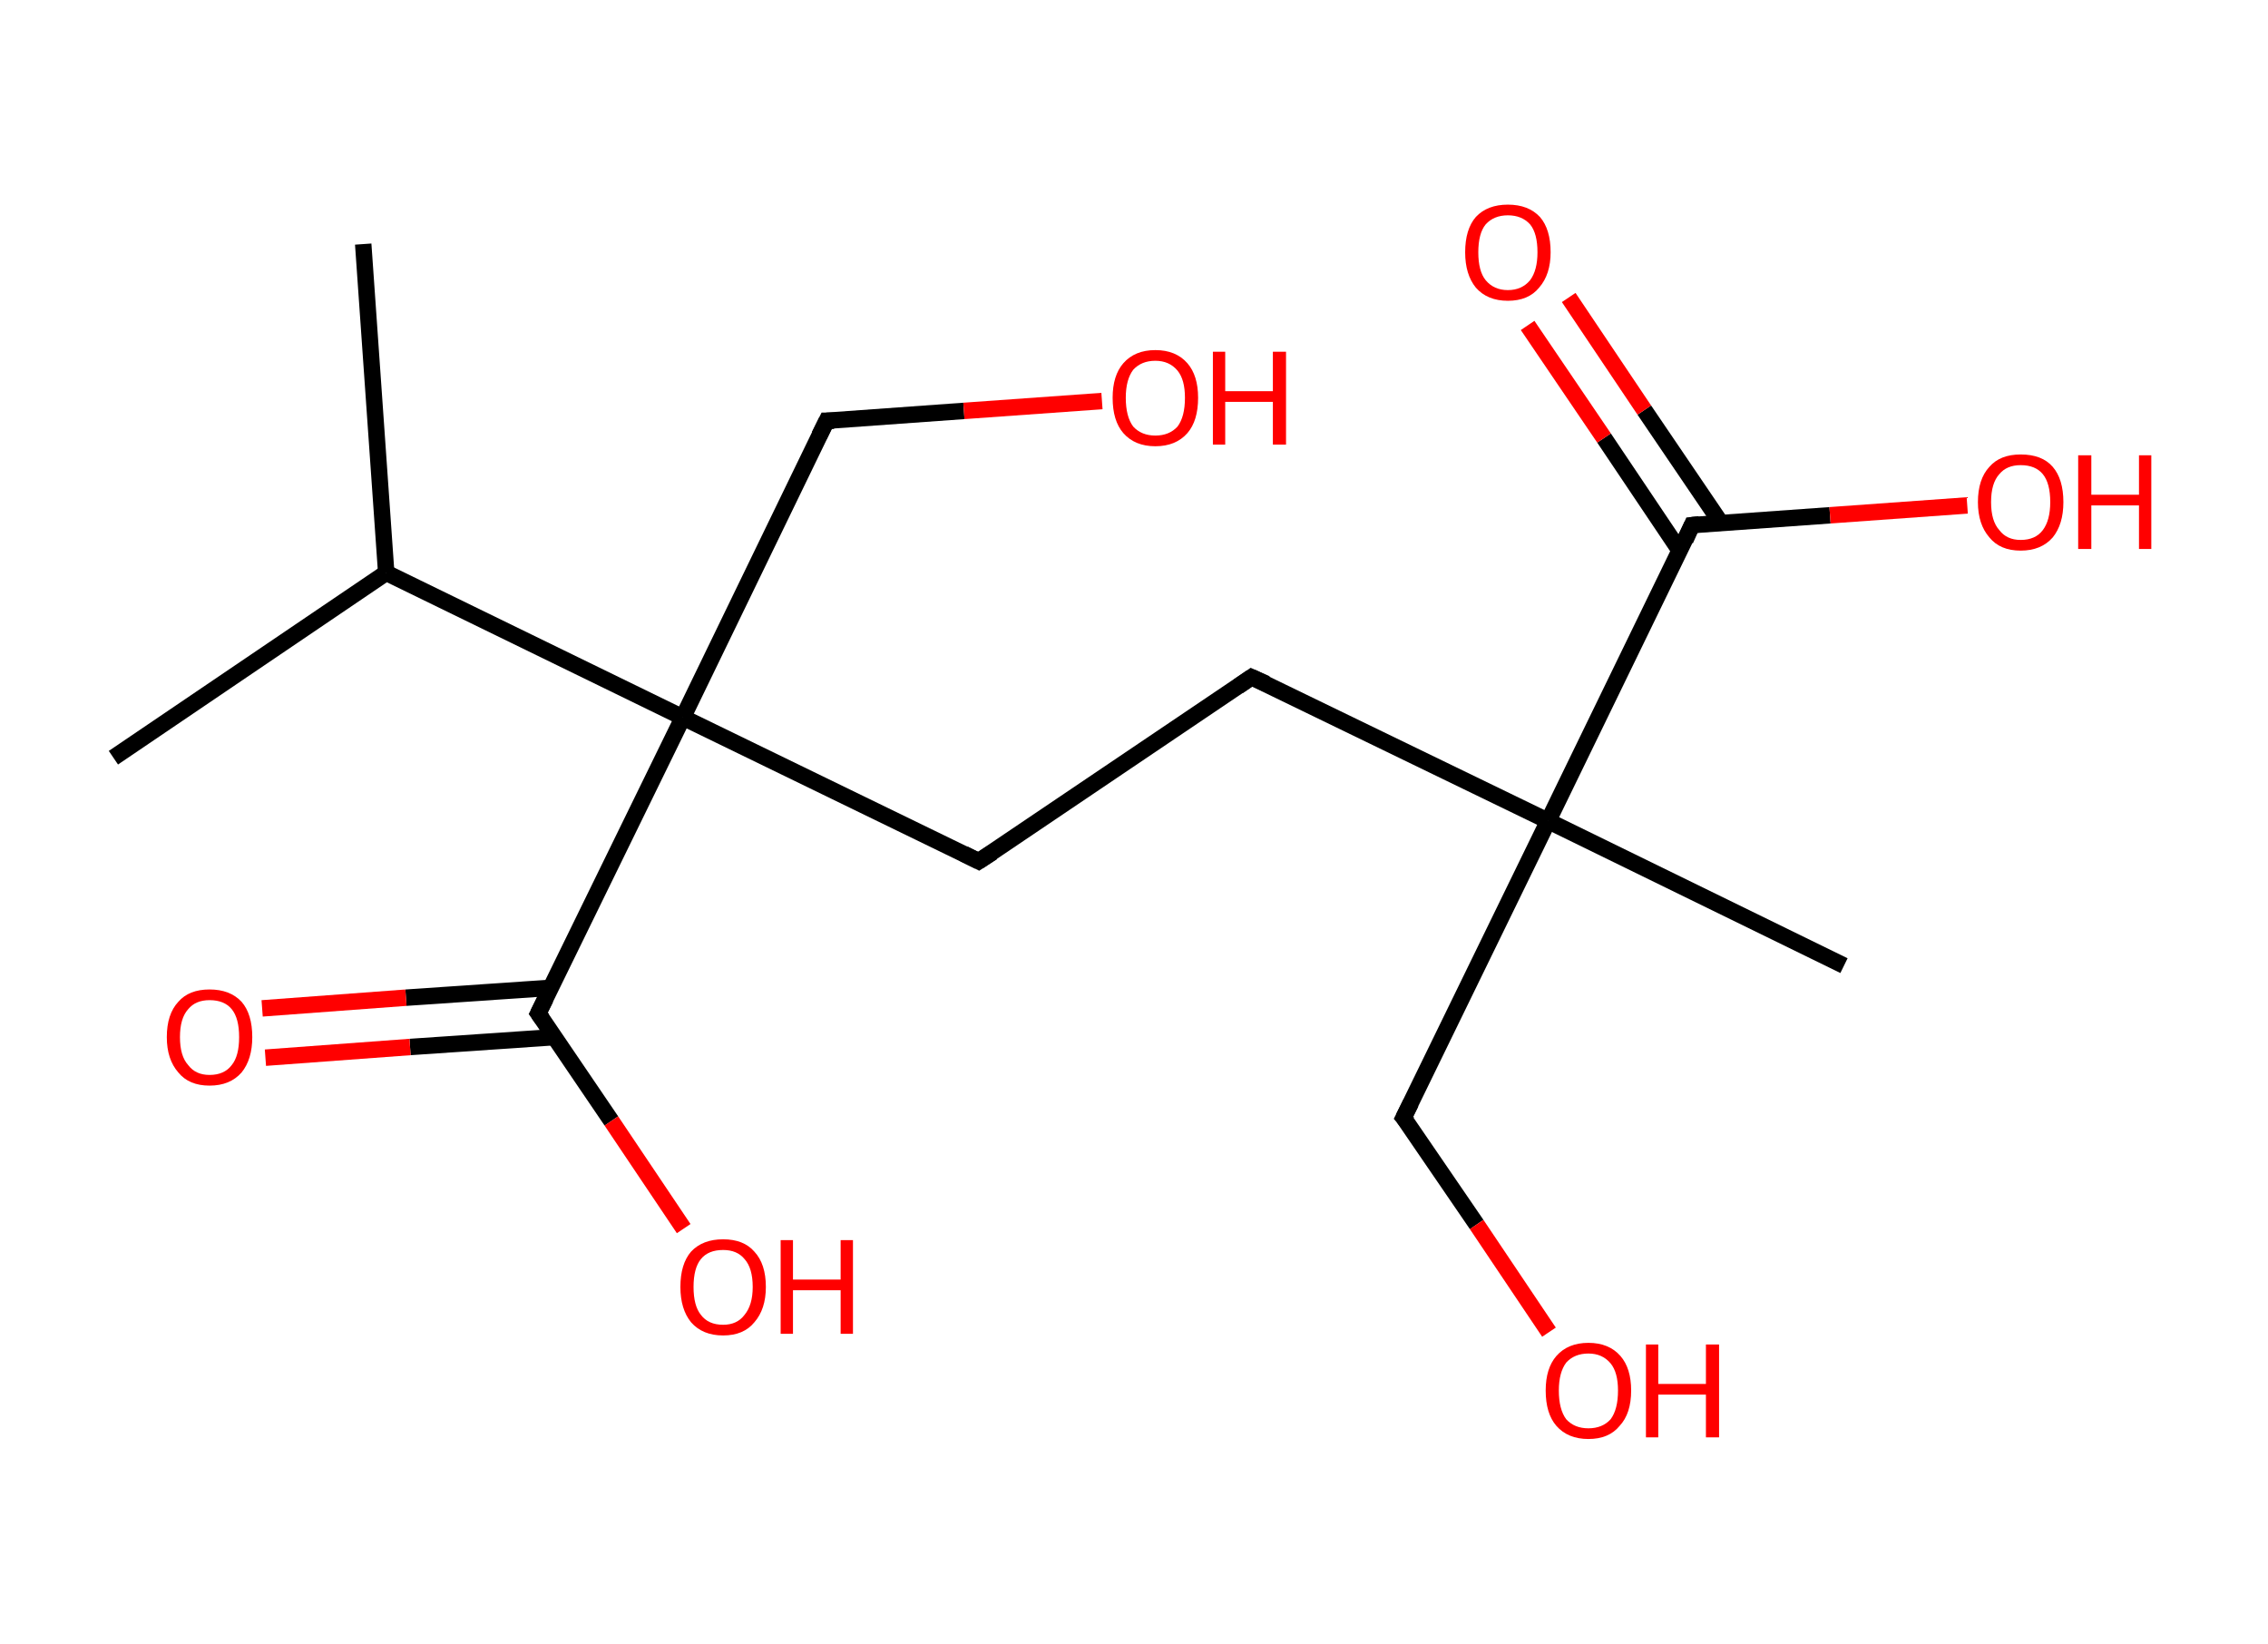 <?xml version='1.0' encoding='ASCII' standalone='yes'?>
<svg xmlns="http://www.w3.org/2000/svg" xmlns:rdkit="http://www.rdkit.org/xml" xmlns:xlink="http://www.w3.org/1999/xlink" version="1.1" baseProfile="full" xml:space="preserve" width="276px" height="200px" viewBox="0 0 276 200">
<!-- END OF HEADER -->
<rect style="opacity:1.0;fill:#FFFFFF;stroke:none" width="276.0" height="200.0" x="0.0" y="0.0"> </rect>
<path class="bond-0 atom-0 atom-1" d="M 44.2,29.7 L 47.0,69.7" style="fill:none;fill-rule:evenodd;stroke:#000000;stroke-width:2.0px;stroke-linecap:butt;stroke-linejoin:miter;stroke-opacity:1"/>
<path class="bond-1 atom-1 atom-2" d="M 47.0,69.7 L 13.8,92.2" style="fill:none;fill-rule:evenodd;stroke:#000000;stroke-width:2.0px;stroke-linecap:butt;stroke-linejoin:miter;stroke-opacity:1"/>
<path class="bond-2 atom-1 atom-3" d="M 47.0,69.7 L 83.1,87.3" style="fill:none;fill-rule:evenodd;stroke:#000000;stroke-width:2.0px;stroke-linecap:butt;stroke-linejoin:miter;stroke-opacity:1"/>
<path class="bond-3 atom-3 atom-4" d="M 83.1,87.3 L 100.6,51.2" style="fill:none;fill-rule:evenodd;stroke:#000000;stroke-width:2.0px;stroke-linecap:butt;stroke-linejoin:miter;stroke-opacity:1"/>
<path class="bond-4 atom-4 atom-5" d="M 100.6,51.2 L 117.3,50.0" style="fill:none;fill-rule:evenodd;stroke:#000000;stroke-width:2.0px;stroke-linecap:butt;stroke-linejoin:miter;stroke-opacity:1"/>
<path class="bond-4 atom-4 atom-5" d="M 117.3,50.0 L 134.1,48.8" style="fill:none;fill-rule:evenodd;stroke:#FF0000;stroke-width:2.0px;stroke-linecap:butt;stroke-linejoin:miter;stroke-opacity:1"/>
<path class="bond-5 atom-3 atom-6" d="M 83.1,87.3 L 119.1,104.8" style="fill:none;fill-rule:evenodd;stroke:#000000;stroke-width:2.0px;stroke-linecap:butt;stroke-linejoin:miter;stroke-opacity:1"/>
<path class="bond-6 atom-6 atom-7" d="M 119.1,104.8 L 152.3,82.4" style="fill:none;fill-rule:evenodd;stroke:#000000;stroke-width:2.0px;stroke-linecap:butt;stroke-linejoin:miter;stroke-opacity:1"/>
<path class="bond-7 atom-7 atom-8" d="M 152.3,82.4 L 188.4,99.9" style="fill:none;fill-rule:evenodd;stroke:#000000;stroke-width:2.0px;stroke-linecap:butt;stroke-linejoin:miter;stroke-opacity:1"/>
<path class="bond-8 atom-8 atom-9" d="M 188.4,99.9 L 224.4,117.5" style="fill:none;fill-rule:evenodd;stroke:#000000;stroke-width:2.0px;stroke-linecap:butt;stroke-linejoin:miter;stroke-opacity:1"/>
<path class="bond-9 atom-8 atom-10" d="M 188.4,99.9 L 170.8,136.0" style="fill:none;fill-rule:evenodd;stroke:#000000;stroke-width:2.0px;stroke-linecap:butt;stroke-linejoin:miter;stroke-opacity:1"/>
<path class="bond-10 atom-10 atom-11" d="M 170.8,136.0 L 179.7,149.0" style="fill:none;fill-rule:evenodd;stroke:#000000;stroke-width:2.0px;stroke-linecap:butt;stroke-linejoin:miter;stroke-opacity:1"/>
<path class="bond-10 atom-10 atom-11" d="M 179.7,149.0 L 188.5,162.1" style="fill:none;fill-rule:evenodd;stroke:#FF0000;stroke-width:2.0px;stroke-linecap:butt;stroke-linejoin:miter;stroke-opacity:1"/>
<path class="bond-11 atom-8 atom-12" d="M 188.4,99.9 L 205.9,63.9" style="fill:none;fill-rule:evenodd;stroke:#000000;stroke-width:2.0px;stroke-linecap:butt;stroke-linejoin:miter;stroke-opacity:1"/>
<path class="bond-12 atom-12 atom-13" d="M 209.4,63.6 L 200.1,49.9" style="fill:none;fill-rule:evenodd;stroke:#000000;stroke-width:2.0px;stroke-linecap:butt;stroke-linejoin:miter;stroke-opacity:1"/>
<path class="bond-12 atom-12 atom-13" d="M 200.1,49.9 L 190.9,36.2" style="fill:none;fill-rule:evenodd;stroke:#FF0000;stroke-width:2.0px;stroke-linecap:butt;stroke-linejoin:miter;stroke-opacity:1"/>
<path class="bond-12 atom-12 atom-13" d="M 204.4,67.0 L 195.2,53.3" style="fill:none;fill-rule:evenodd;stroke:#000000;stroke-width:2.0px;stroke-linecap:butt;stroke-linejoin:miter;stroke-opacity:1"/>
<path class="bond-12 atom-12 atom-13" d="M 195.2,53.3 L 185.9,39.6" style="fill:none;fill-rule:evenodd;stroke:#FF0000;stroke-width:2.0px;stroke-linecap:butt;stroke-linejoin:miter;stroke-opacity:1"/>
<path class="bond-13 atom-12 atom-14" d="M 205.9,63.9 L 222.7,62.7" style="fill:none;fill-rule:evenodd;stroke:#000000;stroke-width:2.0px;stroke-linecap:butt;stroke-linejoin:miter;stroke-opacity:1"/>
<path class="bond-13 atom-12 atom-14" d="M 222.7,62.7 L 239.4,61.5" style="fill:none;fill-rule:evenodd;stroke:#FF0000;stroke-width:2.0px;stroke-linecap:butt;stroke-linejoin:miter;stroke-opacity:1"/>
<path class="bond-14 atom-3 atom-15" d="M 83.1,87.3 L 65.5,123.3" style="fill:none;fill-rule:evenodd;stroke:#000000;stroke-width:2.0px;stroke-linecap:butt;stroke-linejoin:miter;stroke-opacity:1"/>
<path class="bond-15 atom-15 atom-16" d="M 67.0,120.2 L 49.4,121.4" style="fill:none;fill-rule:evenodd;stroke:#000000;stroke-width:2.0px;stroke-linecap:butt;stroke-linejoin:miter;stroke-opacity:1"/>
<path class="bond-15 atom-15 atom-16" d="M 49.4,121.4 L 31.9,122.7" style="fill:none;fill-rule:evenodd;stroke:#FF0000;stroke-width:2.0px;stroke-linecap:butt;stroke-linejoin:miter;stroke-opacity:1"/>
<path class="bond-15 atom-15 atom-16" d="M 67.5,126.2 L 49.9,127.4" style="fill:none;fill-rule:evenodd;stroke:#000000;stroke-width:2.0px;stroke-linecap:butt;stroke-linejoin:miter;stroke-opacity:1"/>
<path class="bond-15 atom-15 atom-16" d="M 49.9,127.4 L 32.3,128.7" style="fill:none;fill-rule:evenodd;stroke:#FF0000;stroke-width:2.0px;stroke-linecap:butt;stroke-linejoin:miter;stroke-opacity:1"/>
<path class="bond-16 atom-15 atom-17" d="M 65.5,123.3 L 74.4,136.4" style="fill:none;fill-rule:evenodd;stroke:#000000;stroke-width:2.0px;stroke-linecap:butt;stroke-linejoin:miter;stroke-opacity:1"/>
<path class="bond-16 atom-15 atom-17" d="M 74.4,136.4 L 83.2,149.5" style="fill:none;fill-rule:evenodd;stroke:#FF0000;stroke-width:2.0px;stroke-linecap:butt;stroke-linejoin:miter;stroke-opacity:1"/>
<path d="M 99.7,53.0 L 100.6,51.2 L 101.5,51.2" style="fill:none;stroke:#000000;stroke-width:2.0px;stroke-linecap:butt;stroke-linejoin:miter;stroke-opacity:1;"/>
<path d="M 117.3,103.9 L 119.1,104.8 L 120.8,103.7" style="fill:none;stroke:#000000;stroke-width:2.0px;stroke-linecap:butt;stroke-linejoin:miter;stroke-opacity:1;"/>
<path d="M 150.7,83.5 L 152.3,82.4 L 154.1,83.2" style="fill:none;stroke:#000000;stroke-width:2.0px;stroke-linecap:butt;stroke-linejoin:miter;stroke-opacity:1;"/>
<path d="M 171.7,134.2 L 170.8,136.0 L 171.3,136.6" style="fill:none;stroke:#000000;stroke-width:2.0px;stroke-linecap:butt;stroke-linejoin:miter;stroke-opacity:1;"/>
<path d="M 205.1,65.7 L 205.9,63.9 L 206.8,63.8" style="fill:none;stroke:#000000;stroke-width:2.0px;stroke-linecap:butt;stroke-linejoin:miter;stroke-opacity:1;"/>
<path d="M 66.4,121.5 L 65.5,123.3 L 66.0,124.0" style="fill:none;stroke:#000000;stroke-width:2.0px;stroke-linecap:butt;stroke-linejoin:miter;stroke-opacity:1;"/>
<path class="atom-5" d="M 135.4 48.4 Q 135.4 45.7, 136.7 44.2 Q 138.1 42.6, 140.6 42.6 Q 143.1 42.6, 144.5 44.2 Q 145.8 45.7, 145.8 48.4 Q 145.8 51.2, 144.5 52.7 Q 143.1 54.3, 140.6 54.3 Q 138.1 54.3, 136.7 52.7 Q 135.4 51.2, 135.4 48.4 M 140.6 53.0 Q 142.3 53.0, 143.3 51.9 Q 144.2 50.7, 144.2 48.4 Q 144.2 46.2, 143.3 45.1 Q 142.3 43.9, 140.6 43.9 Q 138.9 43.9, 137.9 45.0 Q 137.0 46.2, 137.0 48.4 Q 137.0 50.7, 137.9 51.9 Q 138.9 53.0, 140.6 53.0 " fill="#FF0000"/>
<path class="atom-5" d="M 147.6 42.8 L 149.1 42.8 L 149.1 47.6 L 154.9 47.6 L 154.9 42.8 L 156.5 42.8 L 156.5 54.1 L 154.9 54.1 L 154.9 48.9 L 149.1 48.9 L 149.1 54.1 L 147.6 54.1 L 147.6 42.8 " fill="#FF0000"/>
<path class="atom-11" d="M 188.1 169.2 Q 188.1 166.5, 189.4 165.0 Q 190.8 163.4, 193.3 163.4 Q 195.8 163.4, 197.2 165.0 Q 198.5 166.5, 198.5 169.2 Q 198.5 172.0, 197.1 173.5 Q 195.8 175.1, 193.3 175.1 Q 190.8 175.1, 189.4 173.5 Q 188.1 172.0, 188.1 169.2 M 193.3 173.8 Q 195.0 173.8, 196.0 172.7 Q 196.9 171.5, 196.9 169.2 Q 196.9 167.0, 196.0 165.9 Q 195.0 164.7, 193.3 164.7 Q 191.6 164.7, 190.6 165.8 Q 189.7 167.0, 189.7 169.2 Q 189.7 171.5, 190.6 172.7 Q 191.6 173.8, 193.3 173.8 " fill="#FF0000"/>
<path class="atom-11" d="M 200.3 163.6 L 201.8 163.6 L 201.8 168.4 L 207.6 168.4 L 207.6 163.6 L 209.2 163.6 L 209.2 174.9 L 207.6 174.9 L 207.6 169.7 L 201.8 169.7 L 201.8 174.9 L 200.3 174.9 L 200.3 163.6 " fill="#FF0000"/>
<path class="atom-13" d="M 178.3 30.7 Q 178.3 27.9, 179.6 26.4 Q 181.0 24.9, 183.5 24.9 Q 186.0 24.9, 187.4 26.4 Q 188.7 27.9, 188.7 30.7 Q 188.7 33.4, 187.3 35.0 Q 186.0 36.6, 183.5 36.6 Q 181.0 36.6, 179.6 35.0 Q 178.3 33.4, 178.3 30.7 M 183.5 35.3 Q 185.2 35.3, 186.2 34.1 Q 187.1 32.9, 187.1 30.7 Q 187.1 28.4, 186.2 27.3 Q 185.2 26.2, 183.5 26.2 Q 181.8 26.2, 180.8 27.3 Q 179.9 28.4, 179.9 30.7 Q 179.9 33.0, 180.8 34.1 Q 181.8 35.3, 183.5 35.3 " fill="#FF0000"/>
<path class="atom-14" d="M 240.7 61.1 Q 240.7 58.3, 242.1 56.8 Q 243.4 55.3, 245.9 55.3 Q 248.5 55.3, 249.8 56.8 Q 251.1 58.3, 251.1 61.1 Q 251.1 63.8, 249.8 65.4 Q 248.4 67.0, 245.9 67.0 Q 243.4 67.0, 242.1 65.4 Q 240.7 63.8, 240.7 61.1 M 245.9 65.7 Q 247.7 65.7, 248.6 64.5 Q 249.5 63.3, 249.5 61.1 Q 249.5 58.8, 248.6 57.7 Q 247.7 56.6, 245.9 56.6 Q 244.2 56.6, 243.3 57.7 Q 242.3 58.8, 242.3 61.1 Q 242.3 63.4, 243.3 64.5 Q 244.2 65.7, 245.9 65.7 " fill="#FF0000"/>
<path class="atom-14" d="M 252.9 55.4 L 254.5 55.4 L 254.5 60.2 L 260.3 60.2 L 260.3 55.4 L 261.8 55.4 L 261.8 66.8 L 260.3 66.8 L 260.3 61.5 L 254.5 61.5 L 254.5 66.8 L 252.9 66.8 L 252.9 55.4 " fill="#FF0000"/>
<path class="atom-16" d="M 20.3 126.2 Q 20.3 123.4, 21.7 121.9 Q 23.0 120.4, 25.5 120.4 Q 28.0 120.4, 29.4 121.9 Q 30.7 123.4, 30.7 126.2 Q 30.7 128.9, 29.4 130.5 Q 28.0 132.1, 25.5 132.1 Q 23.0 132.1, 21.7 130.5 Q 20.3 128.9, 20.3 126.2 M 25.5 130.8 Q 27.3 130.8, 28.2 129.6 Q 29.1 128.5, 29.1 126.2 Q 29.1 123.9, 28.2 122.8 Q 27.3 121.7, 25.5 121.7 Q 23.8 121.7, 22.9 122.8 Q 21.9 123.9, 21.9 126.2 Q 21.9 128.5, 22.9 129.6 Q 23.8 130.8, 25.5 130.8 " fill="#FF0000"/>
<path class="atom-17" d="M 82.8 156.6 Q 82.8 153.8, 84.1 152.3 Q 85.5 150.8, 88.0 150.8 Q 90.5 150.8, 91.8 152.3 Q 93.2 153.8, 93.2 156.6 Q 93.2 159.3, 91.8 160.9 Q 90.5 162.5, 88.0 162.5 Q 85.5 162.5, 84.1 160.9 Q 82.8 159.3, 82.8 156.6 M 88.0 161.2 Q 89.7 161.2, 90.6 160.0 Q 91.6 158.8, 91.6 156.6 Q 91.6 154.3, 90.6 153.2 Q 89.7 152.1, 88.0 152.1 Q 86.2 152.1, 85.3 153.2 Q 84.4 154.3, 84.4 156.6 Q 84.4 158.9, 85.3 160.0 Q 86.2 161.2, 88.0 161.2 " fill="#FF0000"/>
<path class="atom-17" d="M 95.0 150.9 L 96.5 150.9 L 96.5 155.7 L 102.3 155.7 L 102.3 150.9 L 103.8 150.9 L 103.8 162.3 L 102.3 162.3 L 102.3 157.0 L 96.5 157.0 L 96.5 162.3 L 95.0 162.3 L 95.0 150.9 " fill="#FF0000"/>
</svg>
